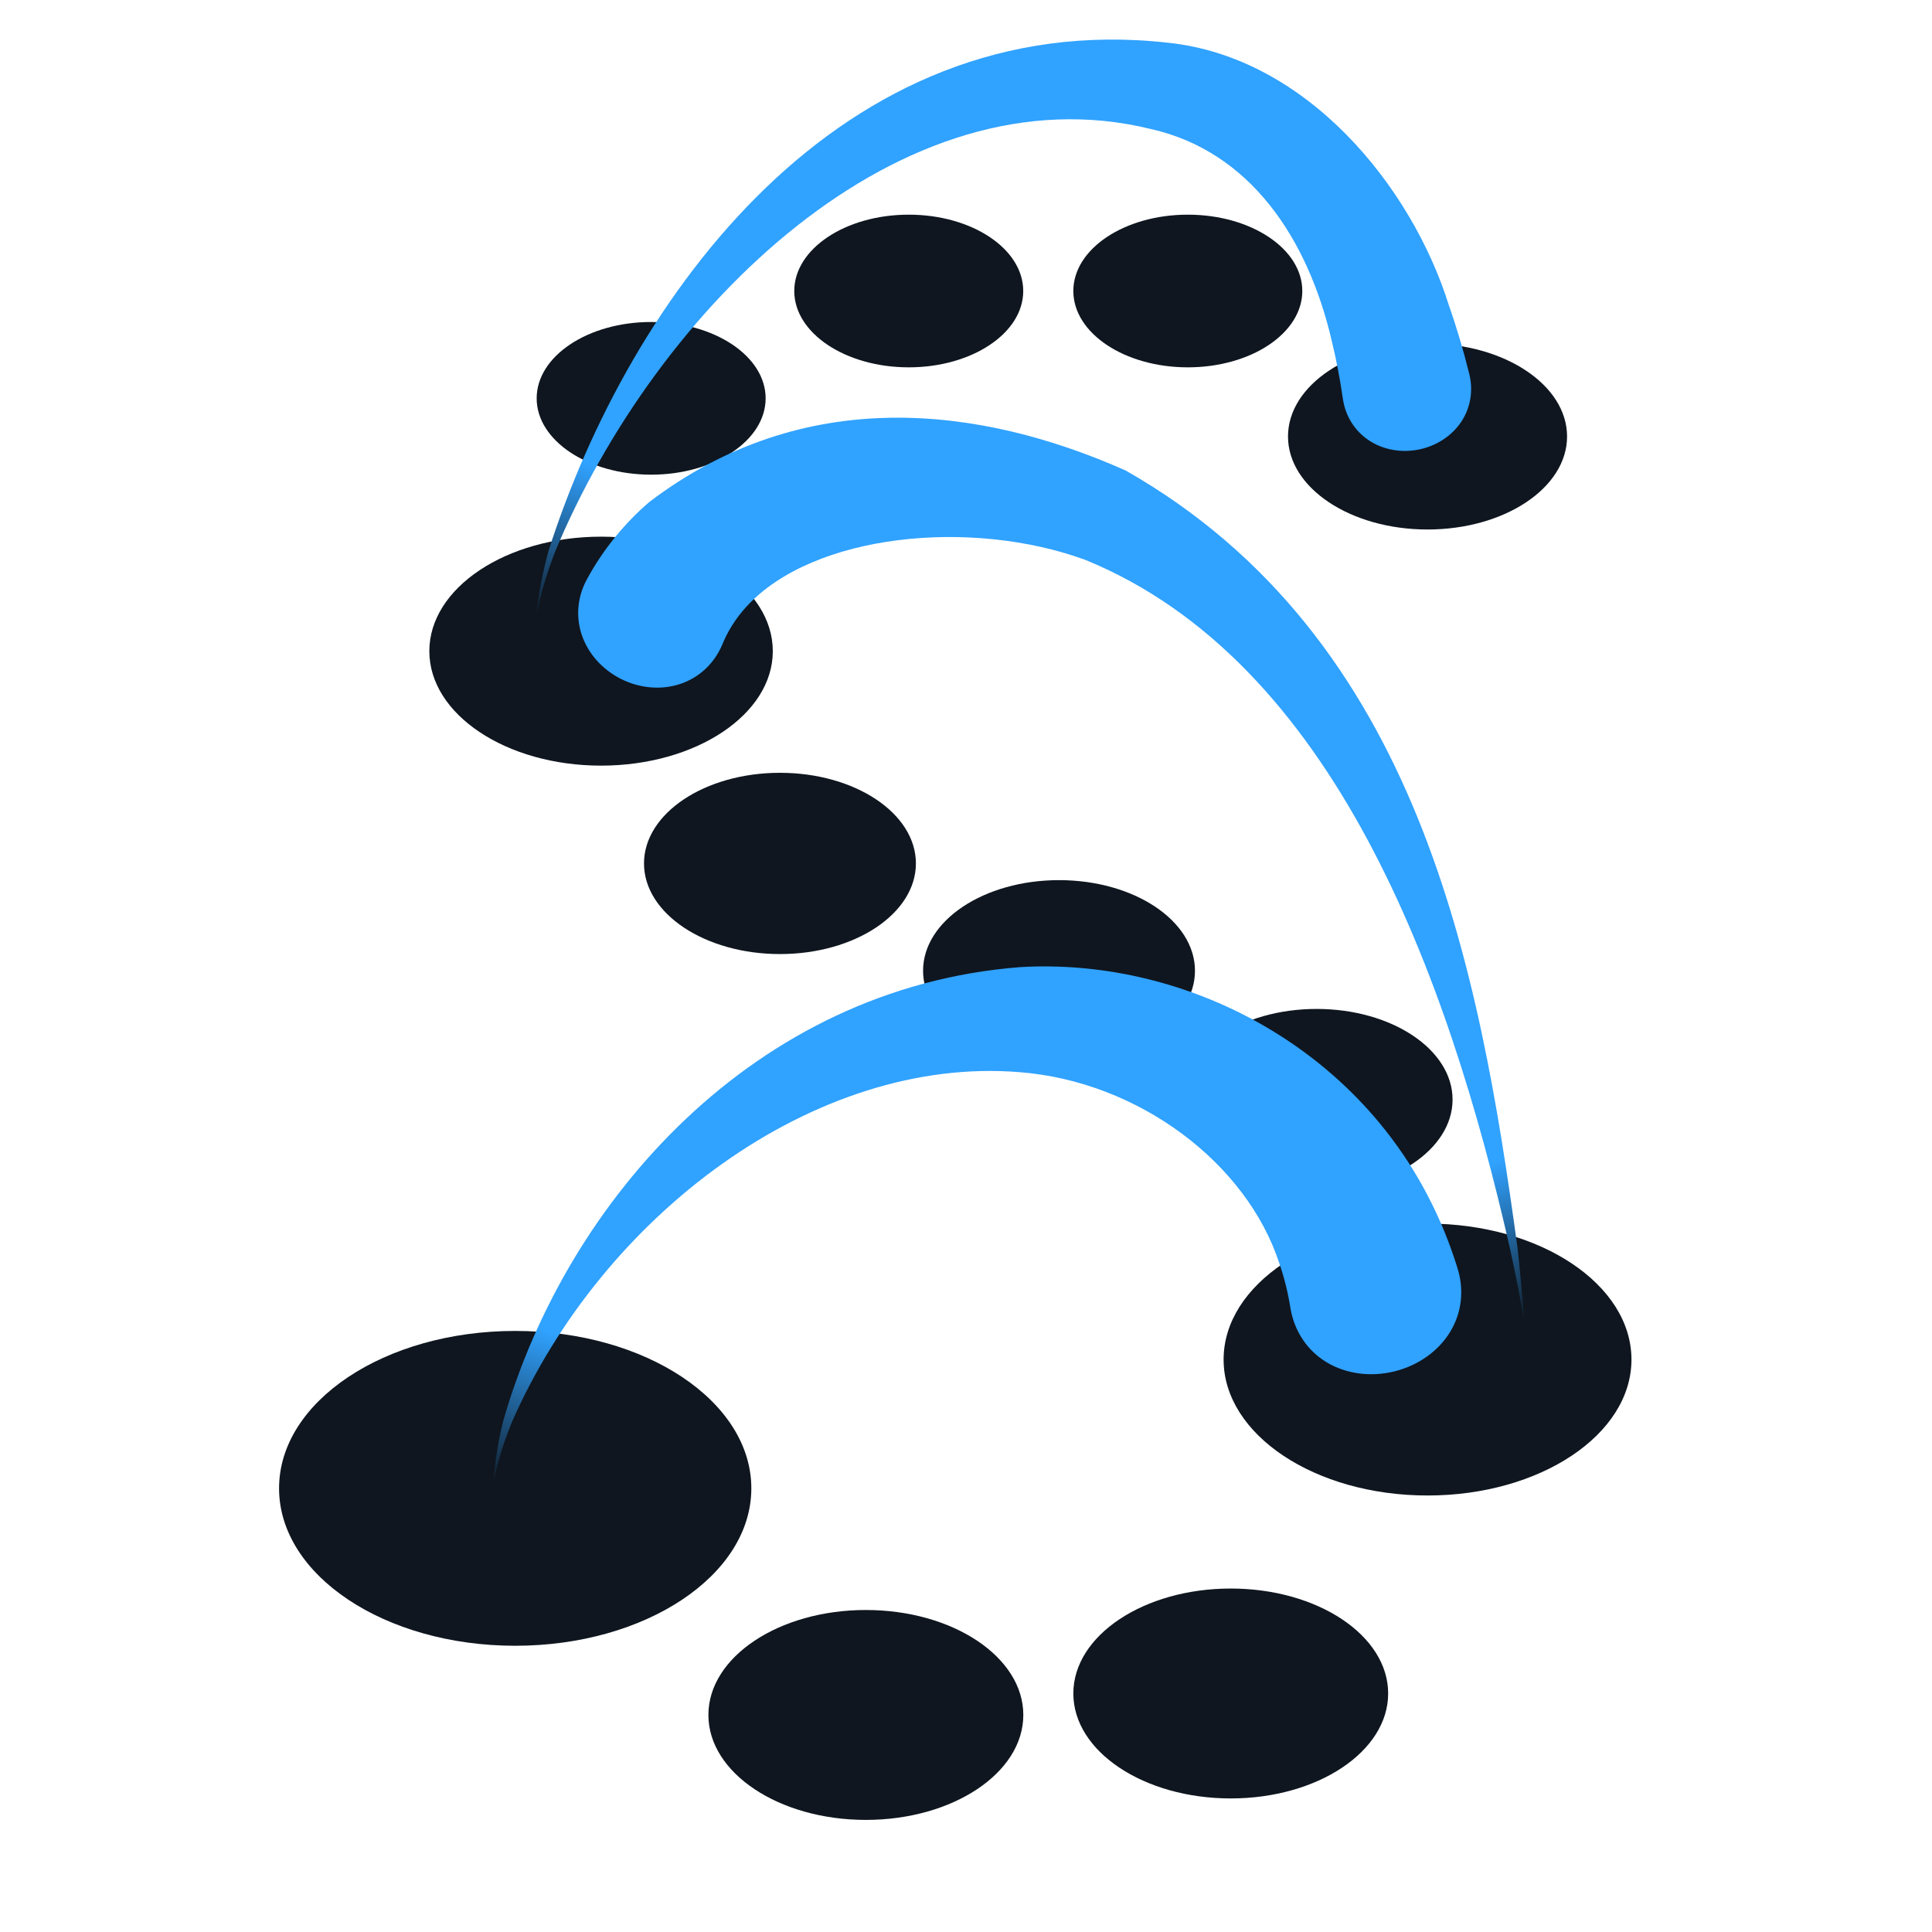 <svg width="90" height="90" viewBox="0 0 90 90" fill="none" xmlns="http://www.w3.org/2000/svg">
<ellipse cx="24" cy="69.333" rx="11" ry="7.333" fill="#0F161F"/>
<ellipse cx="40.335" cy="79.889" rx="7.335" ry="4.889" fill="#0F161F"/>
<ellipse cx="57.333" cy="78.889" rx="7.333" ry="4.889" fill="#0F161F"/>
<ellipse cx="66.5" cy="63.333" rx="9.5" ry="6.333" fill="#0F161F"/>
<ellipse cx="49.333" cy="45.222" rx="6.333" ry="4.222" fill="#0F161F"/>
<ellipse cx="61.333" cy="51.222" rx="6.333" ry="4.222" fill="#0F161F"/>
<ellipse cx="36.333" cy="40.222" rx="6.333" ry="4.222" fill="#0F161F"/>
<ellipse cx="28" cy="30.333" rx="8" ry="5.333" fill="#0F161F"/>
<ellipse cx="30.333" cy="18.556" rx="5.333" ry="3.556" fill="#0F161F"/>
<ellipse cx="42.333" cy="13.556" rx="5.333" ry="3.556" fill="#0F161F"/>
<ellipse cx="55.333" cy="13.556" rx="5.333" ry="3.556" fill="#0F161F"/>
<ellipse cx="66.5" cy="20.333" rx="6.5" ry="4.333" fill="#0F161F"/>
<path d="M60.119 60.97C60.304 62.017 60.896 62.918 61.807 63.464C62.715 64.01 63.868 64.156 64.97 63.881C66.072 63.605 67.021 62.934 67.565 62.024C68.112 61.114 68.211 60.041 67.881 59.03C67.528 57.894 67.075 56.786 66.527 55.733C62.765 48.468 54.886 44.608 47.5 45.054C35.15 46.024 26.424 55.884 23.452 66.153C23.218 67.092 23.053 68.044 23 69C23.185 68.061 23.478 67.156 23.833 66.277C28.047 56.635 37.944 49.159 47.5 49.946C53.045 50.379 58.073 54.177 59.598 58.856C59.836 59.545 60.008 60.251 60.119 60.97Z" fill="url(#paint0_linear_129_896)"/>
<path d="M33.63 30.065C33.259 30.917 32.569 31.568 31.688 31.861C30.808 32.155 29.809 32.068 28.935 31.631C28.061 31.194 27.391 30.446 27.098 29.566C26.804 28.685 26.911 27.743 27.369 26.935C28.11 25.578 29.109 24.363 30.244 23.388C37.453 17.901 45.623 18.892 52.434 21.916C66.099 29.692 68.915 45.086 70.694 58.145C70.816 59.258 70.919 60.382 71 61.5C70.803 60.397 70.585 59.292 70.349 58.201C67.451 45.412 62.128 30.814 50.566 26.084C45.253 24.136 37.904 24.851 34.78 28.251C34.271 28.805 33.894 29.408 33.63 30.065Z" fill="url(#paint1_linear_129_896)"/>
<path d="M62.558 18.588C62.675 19.376 63.101 20.069 63.764 20.511C64.425 20.952 65.269 21.105 66.088 20.942C66.907 20.778 67.628 20.311 68.069 19.65C68.51 18.988 68.637 18.184 68.442 17.412C68.177 16.341 67.864 15.272 67.491 14.213C65.751 8.659 60.856 2.645 54.377 1.987C39.116 0.294 29.324 13.87 25.557 25.645C25.289 26.634 25.079 27.631 25 28.647C25.179 27.644 25.483 26.684 25.843 25.737C30.58 14.329 41.956 3.135 53.623 6.013C58.238 7.055 60.928 11.115 62.036 15.868C62.253 16.755 62.425 17.665 62.558 18.588Z" fill="url(#paint2_linear_129_896)"/>
<defs>
<linearGradient id="paint0_linear_129_896" x1="25.5" y1="62" x2="23" y2="69.5" gradientUnits="userSpaceOnUse">
<stop stop-color="#30A2FF"/>
<stop offset="1" stop-color="#0F161F"/>
</linearGradient>
<linearGradient id="paint1_linear_129_896" x1="68.5" y1="54.5" x2="71" y2="62" gradientUnits="userSpaceOnUse">
<stop stop-color="#30A2FF"/>
<stop offset="1" stop-color="#0F161F"/>
</linearGradient>
<linearGradient id="paint2_linear_129_896" x1="27.5" y1="21.647" x2="25" y2="29.147" gradientUnits="userSpaceOnUse">
<stop stop-color="#30A2FF"/>
<stop offset="1" stop-color="#0F161F"/>
</linearGradient>
</defs>
</svg>
